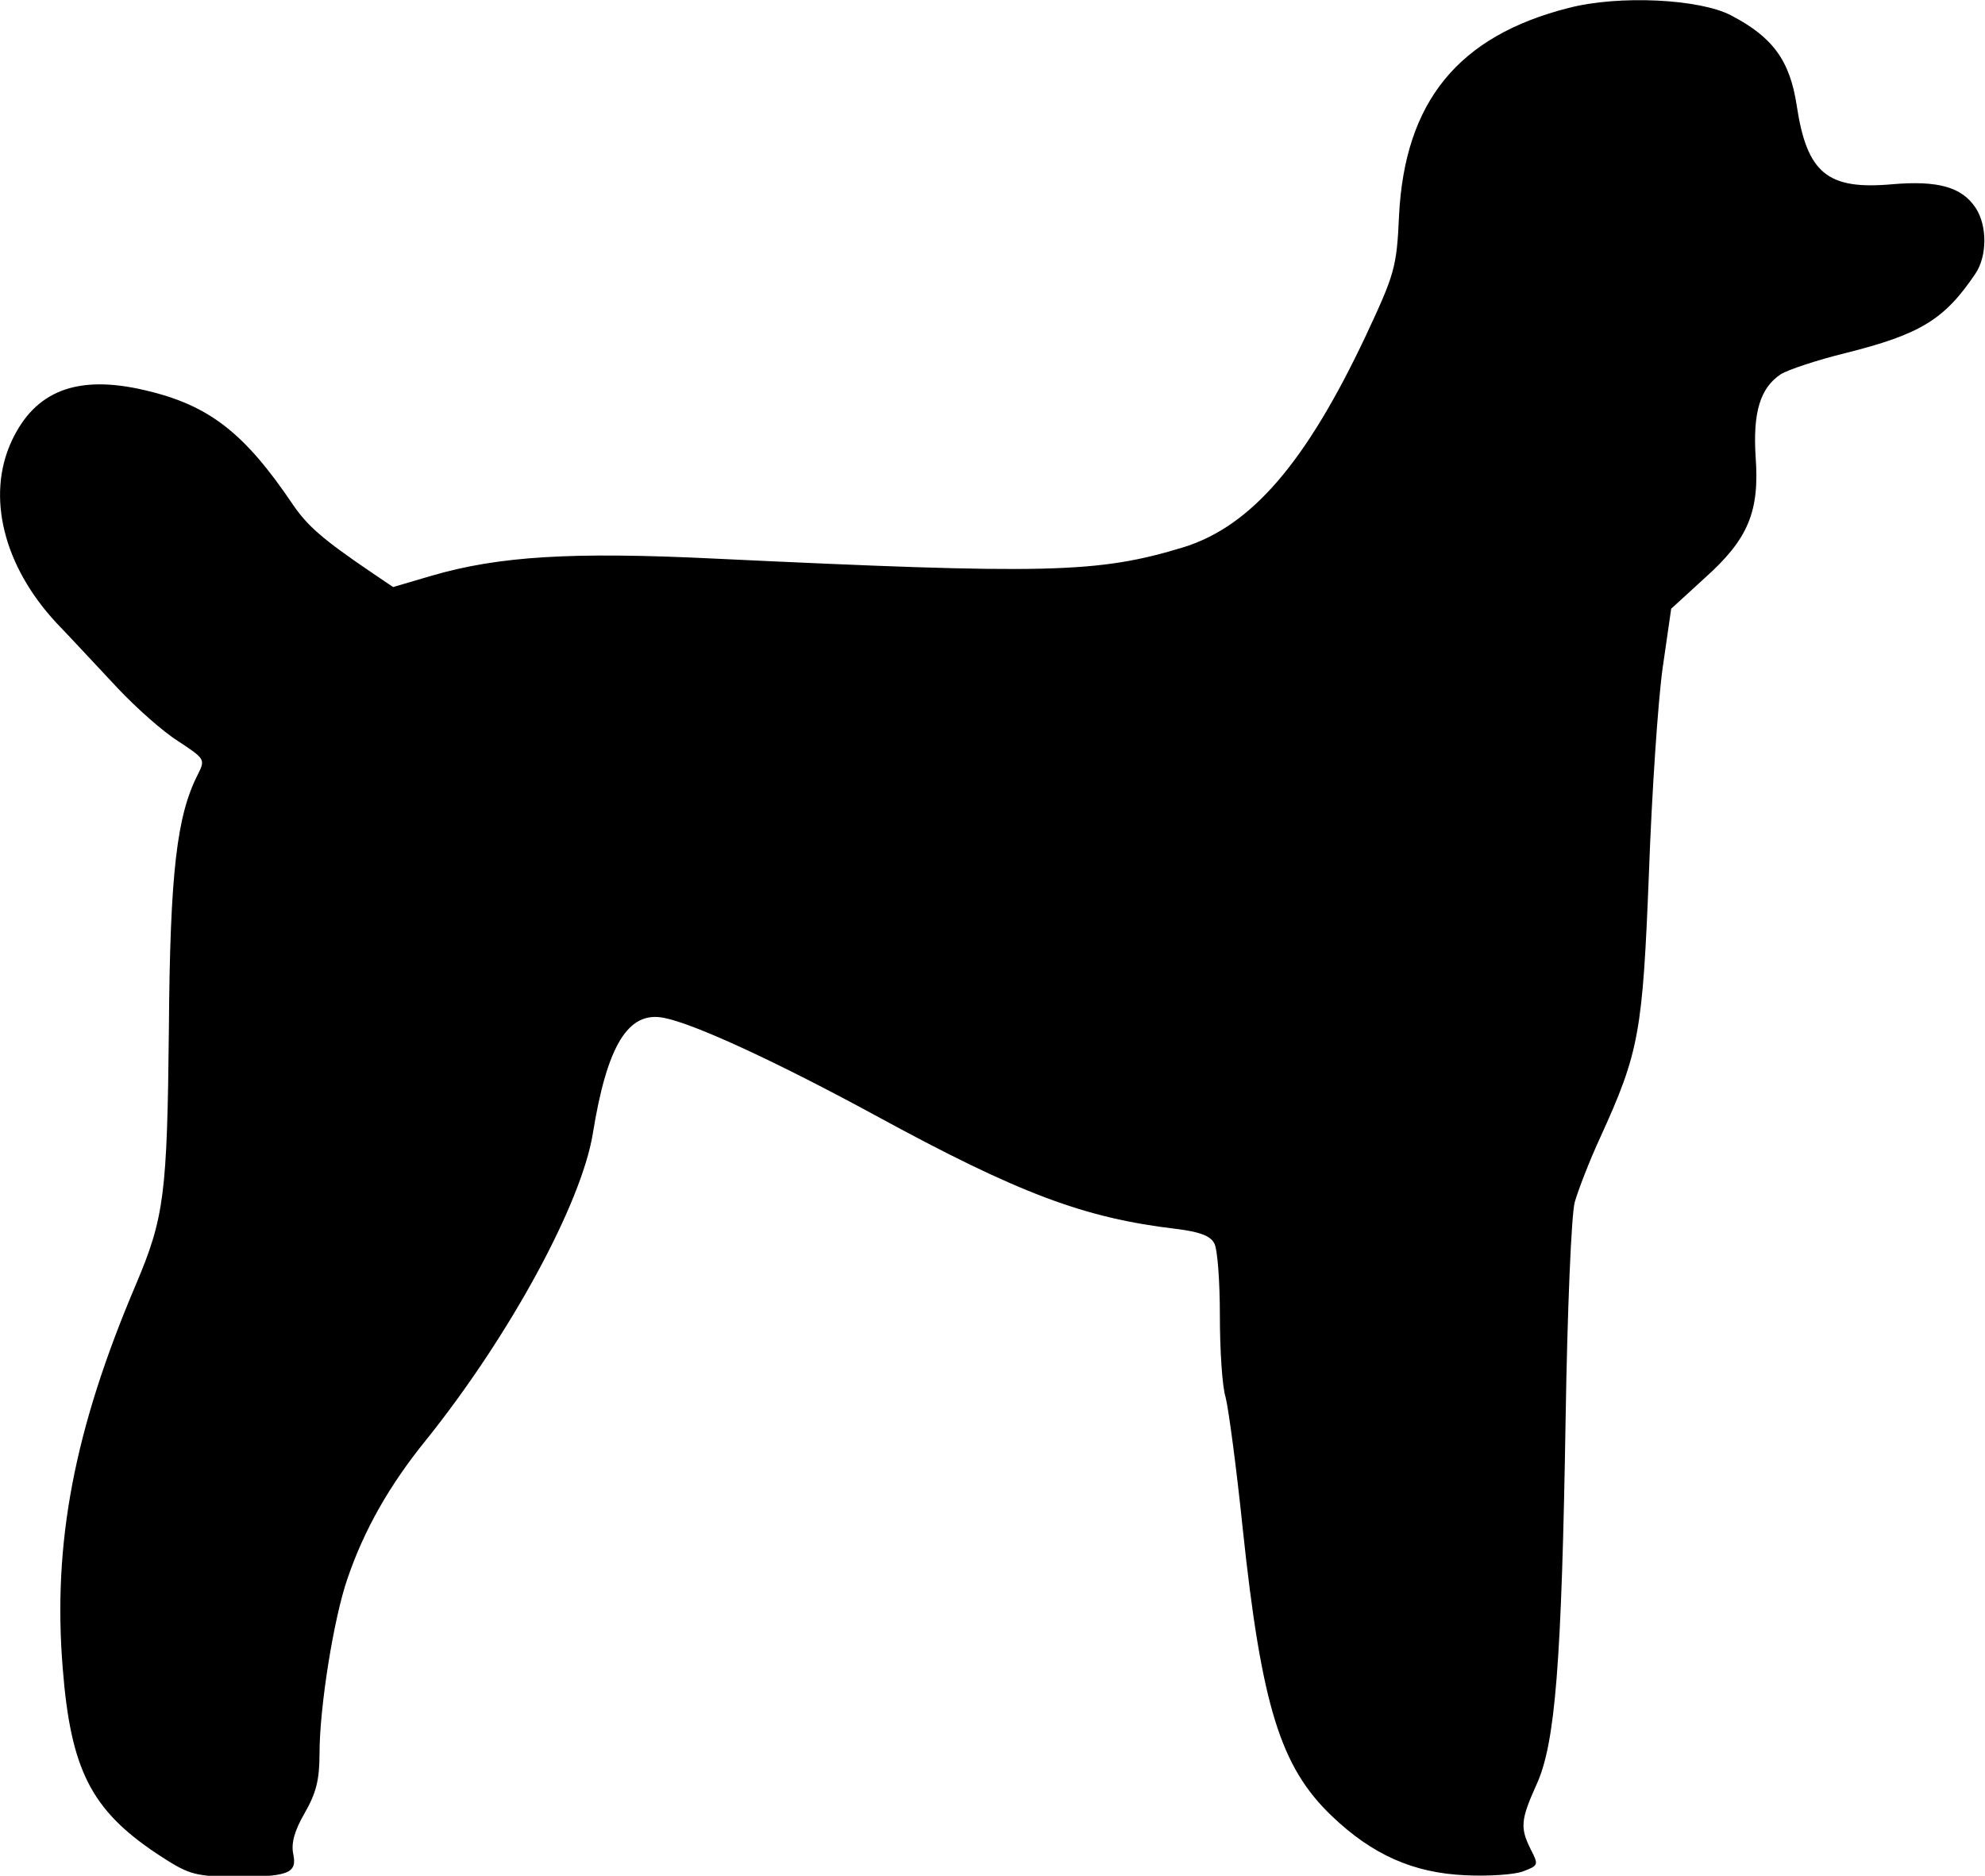 <?xml version="1.0" encoding="utf-8"?>
<!-- Generator: Adobe Illustrator 26.0.1, SVG Export Plug-In . SVG Version: 6.00 Build 0)  -->
<svg version="1.1"
	 id="svg5" sodipodi:docname="Poodle.svg" xmlns:inkscape="http://www.inkscape.org/namespaces/inkscape" xmlns:sodipodi="http://sodipodi.sourceforge.net/DTD/sodipodi-0.dtd" xmlns:svg="http://www.w3.org/2000/svg"
	 xmlns="http://www.w3.org/2000/svg" xmlns:xlink="http://www.w3.org/1999/xlink" x="0px" y="0px" viewBox="0 0 347.9 328.8"
	 style="enable-background:new 0 0 347.9 328.8;" xml:space="preserve">
<sodipodi:namedview  bordercolor="#666666" borderopacity="1.0" id="namedview7" inkscape:current-layer="layer1" inkscape:cx="396.61473" inkscape:cy="348.62102" inkscape:document-units="mm" inkscape:pagecheckerboard="0" inkscape:pageopacity="0.0" inkscape:pageshadow="2" inkscape:window-height="1027" inkscape:window-maximized="1" inkscape:window-width="1920" inkscape:window-x="1192" inkscape:window-y="529" inkscape:zoom="0.7500982" pagecolor="#ffffff" showgrid="false">
	</sodipodi:namedview>
<g id="layer1" inkscape:groupmode="layer" inkscape:label="Layer 1">
	<path id="path20" d="M27.3,324.8C16,317.2,12.4,310.2,11,292.5c-1.8-22,2-41.9,12.8-67.3c5-11.8,5.5-15.8,5.8-44.9
		c0.2-27.5,1.4-37.4,5.1-44.6c1.3-2.6,1.2-2.7-3.5-5.8c-2.7-1.7-7.4-5.9-10.6-9.3s-8-8.6-10.7-11.4C0.6,99.2-2.4,87,2,77.4
		c4.1-8.9,11.5-11.8,23.4-9c11.2,2.6,17.4,7.4,25.9,20c2.6,3.8,5.2,6.1,13.9,12l3.7,2.5l6.8-2c11.7-3.4,24.4-4.2,49.2-3
		c58.9,2.8,67.5,2.6,82.6-2c11.8-3.7,21.4-14.8,31.9-37.1c5-10.7,5.4-11.9,5.8-21c1-20,10.4-31.5,29.7-36.4c8.8-2.3,23-1.6,28.5,1.3
		c7.3,3.8,10.3,7.9,11.5,15.8c1.8,11.9,5.4,14.8,16.7,13.8c8.1-0.7,12.3,0.5,14.7,4.2c2,3.1,2,8.4-0.1,11.5
		c-5.4,8-9.6,10.6-22.8,13.9c-4.9,1.2-10,2.9-11.3,3.7c-3.6,2.4-4.9,6.7-4.4,14.5c0.7,9.6-1.3,14.4-8.9,21.2l-5.9,5.4l-1.5,10.4
		c-0.8,5.7-1.9,21.9-2.4,35.9c-1.1,27.9-1.7,31.4-8.5,46.3c-1.9,4.1-3.9,9.3-4.5,11.4c-0.6,2.1-1.3,19.1-1.6,37.8
		c-0.7,43-1.8,57.1-5.1,64.3c-2.8,6.2-2.9,7.6-1,11.4c1.4,2.7,1.3,2.8-1.3,3.8c-1.5,0.6-6.1,0.9-10.2,0.7
		c-9.1-0.4-16.3-3.6-23.4-10.4c-9-8.6-12.3-19.3-15.6-50.4c-1.1-10.7-2.5-21.1-3-23c-0.6-1.9-1-8.4-1-14.3c0-5.9-0.4-11.7-1-12.7
		c-0.7-1.3-2.6-2-6.7-2.5c-16-1.9-27.4-6.1-52.7-19.9c-17.3-9.4-31.8-16.1-37.1-17.1c-6.2-1.2-9.9,4.8-12.4,20.3
		c-2,12.3-14.6,35.5-29.3,53.8c-6.4,7.9-10.8,15.7-13.7,24.2c-2.4,6.9-4.9,22.5-4.9,30.7c0,4.6-0.6,6.9-2.6,10.4
		c-1.8,3.1-2.4,5.3-2,7.2c0.7,3.4-0.8,4-11,4C33.8,328.8,32.9,328.5,27.3,324.8L27.3,324.8z"/>
</g>
</svg>
